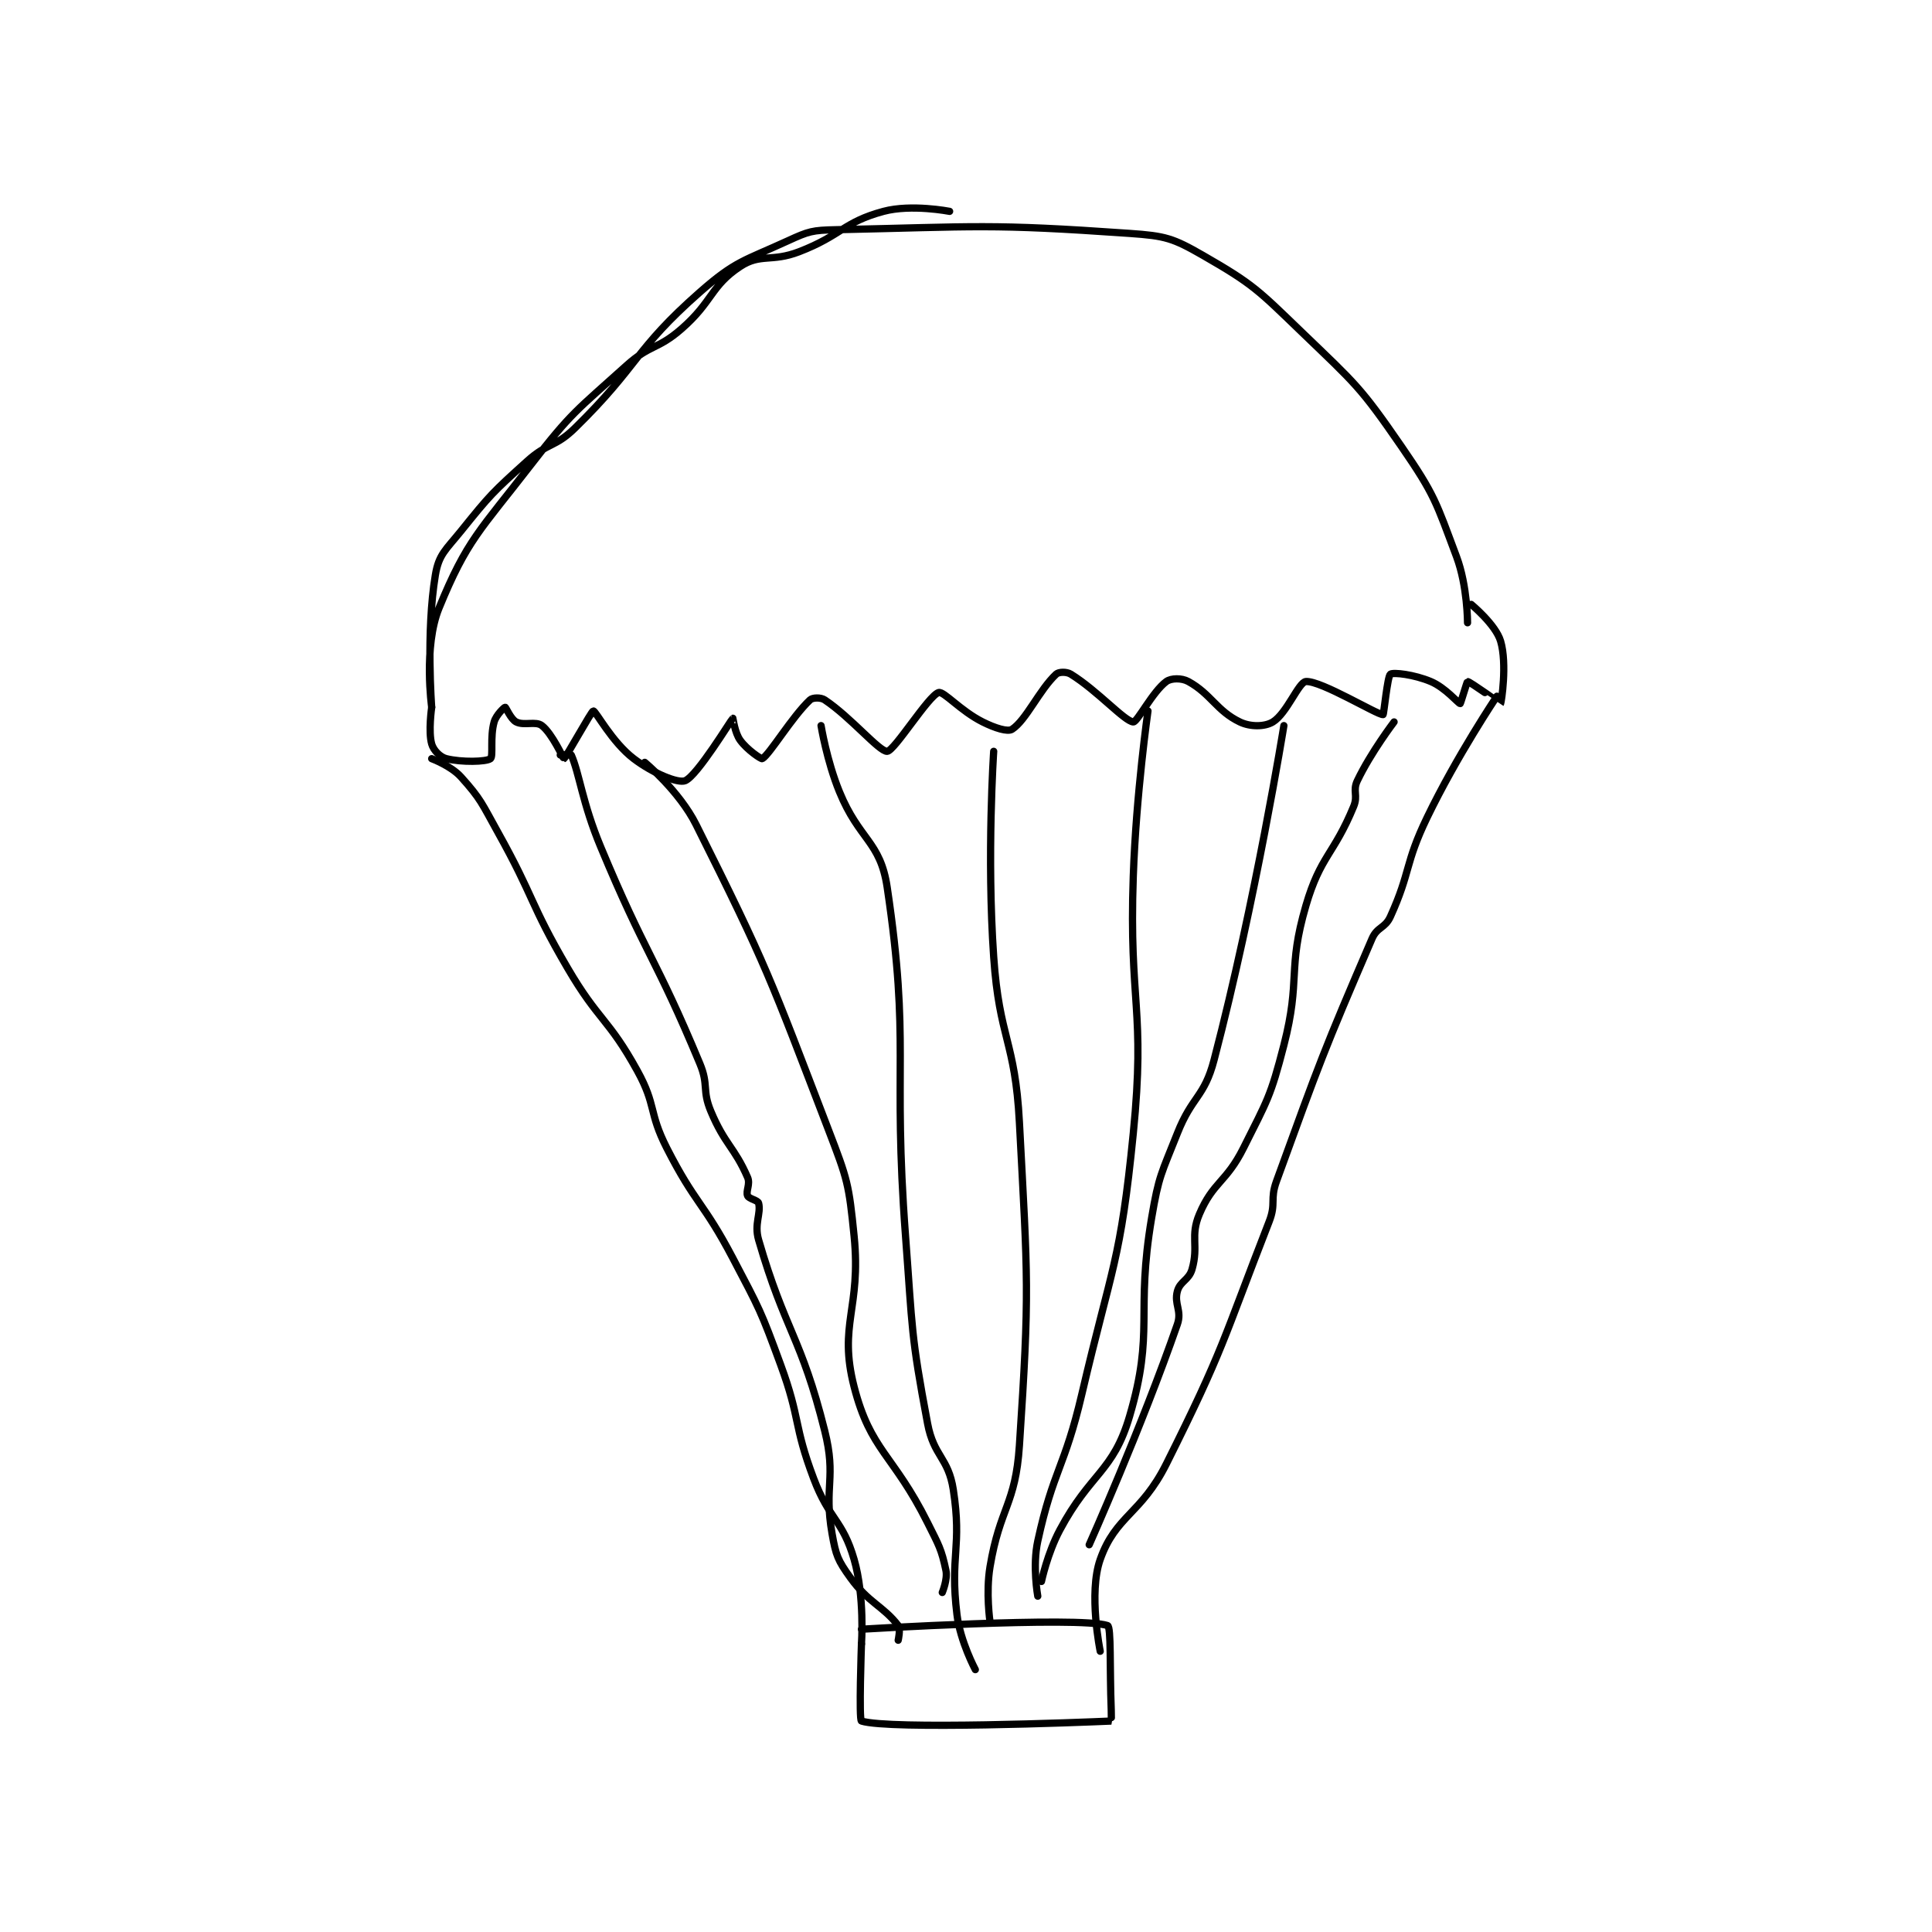 <?xml version="1.0" encoding="utf-8"?>
<!DOCTYPE svg PUBLIC "-//W3C//DTD SVG 1.1//EN" "http://www.w3.org/Graphics/SVG/1.1/DTD/svg11.dtd">
<svg viewBox="0 0 800 800" preserveAspectRatio="xMinYMin meet" xmlns="http://www.w3.org/2000/svg" version="1.1">
<g fill="none" stroke="black" stroke-linecap="round" stroke-linejoin="round" stroke-width="1.973">
<g transform="translate(178.755,87.52) scale(1.521) translate(-123,-31)">
<path id="0" d="M264 31 C264 31 253.594 28.963 246 31 C235.051 33.938 234.623 37.53 223 42 C215.514 44.879 212.518 42.379 207 46 C198.954 51.28 199.534 55.567 191 63 C184.432 68.721 182.467 67.164 176 73 C162.442 85.235 161.174 85.54 150 100 C136.162 117.908 132.617 120.38 125 139 C120.696 149.522 123 166 123 166 C123 166 121.416 145.504 124 130 C124.941 124.356 126.802 123.206 131 118 C138.974 108.112 139.523 107.559 149 99 C154.695 93.856 156.567 95.318 162 90 C179.493 72.879 178.065 68.77 196 53 C205.788 44.393 207.996 44.516 220 39 C225.672 36.394 226.655 36.136 233 36 C271.84 35.165 274.685 34.318 313 37 C322.771 37.684 324.771 38.273 333 43 C346.711 50.876 347.976 52.421 360 64 C374.476 77.94 375.784 78.71 387 95 C396.121 108.248 396.4 110.067 402 125 C405.006 133.017 405 143 405 143 "/>
<path id="1" d="M123 166 C123 166 122.038 172.632 123 176 C123.495 177.732 125.286 179.571 127 180 C131.114 181.029 137.861 180.876 139 180 C139.825 179.365 138.83 174.094 140 170 C140.552 168.067 142.806 166 143 166 C143.194 166 144.543 169.271 146 170 C148.186 171.093 151.305 169.696 153 171 C155.82 173.169 158.866 180.038 159 180 C159.459 179.869 166.526 167 167 167 C167.652 167 172.063 175.488 178 180 C183.278 184.011 190.078 186.783 192 186 C195.313 184.65 204.602 169.292 205 169 C205.037 168.972 205.483 172.913 207 175 C208.906 177.621 212.716 180.164 213 180 C215.033 178.823 221.055 168.654 226 164 C226.705 163.337 228.913 163.275 230 164 C237.155 168.77 244.875 178.137 247 178 C248.985 177.872 258.239 162.85 261 162 C262.392 161.572 266.967 166.984 273 170 C276.393 171.697 279.818 172.768 281 172 C284.836 169.507 288.423 161.291 293 157 C293.702 156.341 295.836 156.28 297 157 C304.288 161.512 311.614 169.816 314 170 C315.081 170.083 319.3 161.714 323 159 C324.301 158.046 327.163 157.989 329 159 C335.14 162.377 336.748 167.01 343 170 C345.921 171.397 349.815 171.335 352 170 C355.817 167.667 359.024 159.132 361 159 C365.141 158.724 380.486 168.132 382 168 C382.221 167.981 383.188 157.562 384 157 C384.812 156.438 390.488 157.1 395 159 C399.011 160.689 402.533 165 403 165 C403.117 165 404.864 159 405 159 C405.611 159 413.983 165.02 414 165 C414.207 164.748 415.836 154.196 414 148 C412.664 143.492 406 138 406 138 "/>
<path id="2" d="M240 417 C240 417 299.019 413.418 307 416 C308.01 416.327 307.558 427.509 308 439 C308.058 440.496 308.017 441.999 308 442 C299.517 442.374 247.76 444.396 240 442 C239.26 441.771 240 421 240 421 "/>
<path id="3" d="M123 180 C123 180 128.23 181.922 131 185 C136.45 191.055 136.652 192.203 141 200 C151.058 218.036 149.597 219.206 160 237 C168.457 251.465 171.087 250.639 179 265 C184.227 274.485 182.005 276.201 187 286 C194.804 301.307 196.934 300.649 205 316 C212.325 329.94 212.595 330.26 218 345 C223.49 359.972 221.412 361.191 227 376 C231.249 387.259 234.875 387.182 238 398 C240.927 408.13 240 421 240 421 "/>
<path id="4" d="M413 163 C413 163 402.148 179.142 394 196 C387.851 208.722 389.606 210.666 384 223 C382.53 226.235 380.407 225.733 379 229 C365.681 259.934 364.887 262.31 353 295 C351.152 300.081 352.944 301.011 351 306 C338.308 338.577 338.669 340.662 323 372 C316.145 385.71 309.214 386.059 305 398 C301.743 407.227 305 423 305 423 "/>
<path id="5" d="M181 181 C181 181 190.385 188.769 195 198 C214.423 236.845 215.041 239.431 231 281 C236.223 294.604 236.571 295.705 238 310 C239.973 329.734 233.643 334.009 238 351 C242.477 368.459 248.677 369.354 258 388 C261.075 394.149 261.773 395.171 263 401 C263.506 403.402 262 407 262 407 "/>
<path id="6" d="M229 171 C229 171 230.552 180.572 234 189 C239.387 202.167 245.133 202.45 247 215 C253.399 258.015 248.435 262.679 252 310 C253.923 335.528 253.408 336.628 258 361 C259.702 370.032 263.648 370.212 265 379 C267.42 394.733 264.028 396.897 266 413 C266.902 420.368 271 428 271 428 "/>
<path id="7" d="M276 178 C276 178 274.092 206.464 276 234 C277.55 256.366 281.824 256.647 283 279 C285.282 322.359 285.815 324.416 283 367 C281.927 383.225 277.706 383.764 275 400 C273.818 407.093 275 415 275 415 "/>
<path id="8" d="M318 167 C318 167 314.781 189.546 314 212 C312.789 246.821 317.377 247.993 314 282 C310.508 317.168 308.208 317.957 300 353 C295.269 373.197 292.253 373.508 288 393 C286.503 399.861 288 408 288 408 "/>
<path id="9" d="M355 171 C355 171 347.35 218.556 336 262 C333.325 272.237 330.037 271.788 326 282 C321.657 292.986 320.951 293.443 319 305 C314.561 331.291 319.848 335.715 313 359 C308.507 374.277 302.359 374.327 294 390 C290.613 396.35 289 404 289 404 "/>
<path id="10" d="M385 170 C385 170 378.706 178.251 375 186 C373.666 188.788 375.245 189.978 374 193 C368.568 206.193 364.973 206.407 361 220 C355.872 237.545 359.664 239.893 355 258 C351.363 272.118 350.548 272.903 344 286 C339.308 295.383 335.739 295.188 332 304 C329.434 310.048 331.852 312.517 330 319 C329.15 321.974 326.738 322.232 326 325 C325.06 328.525 327.298 330.268 326 334 C316.141 362.344 302 394 302 394 "/>
<path id="11" d="M158 179 C158 179 160.897 178.765 161 179 C163.237 184.085 164.006 192.015 169 204 C181.382 233.716 183.783 233.679 196 263 C198.478 268.948 196.556 270.171 199 276 C202.805 285.072 205.412 285.748 209 294 C209.803 295.846 208.453 297.724 209 299 C209.359 299.839 211.804 300.218 212 301 C212.711 303.844 210.734 306.639 212 311 C219.246 335.957 223.578 337.311 230 363 C233.239 375.958 229.716 377.95 232 391 C233.037 396.926 233.575 398.243 237 403 C241.91 409.819 245.968 410.727 250 416 C250.703 416.919 250 420 250 420 "/>
</g>
</g>
</svg>
